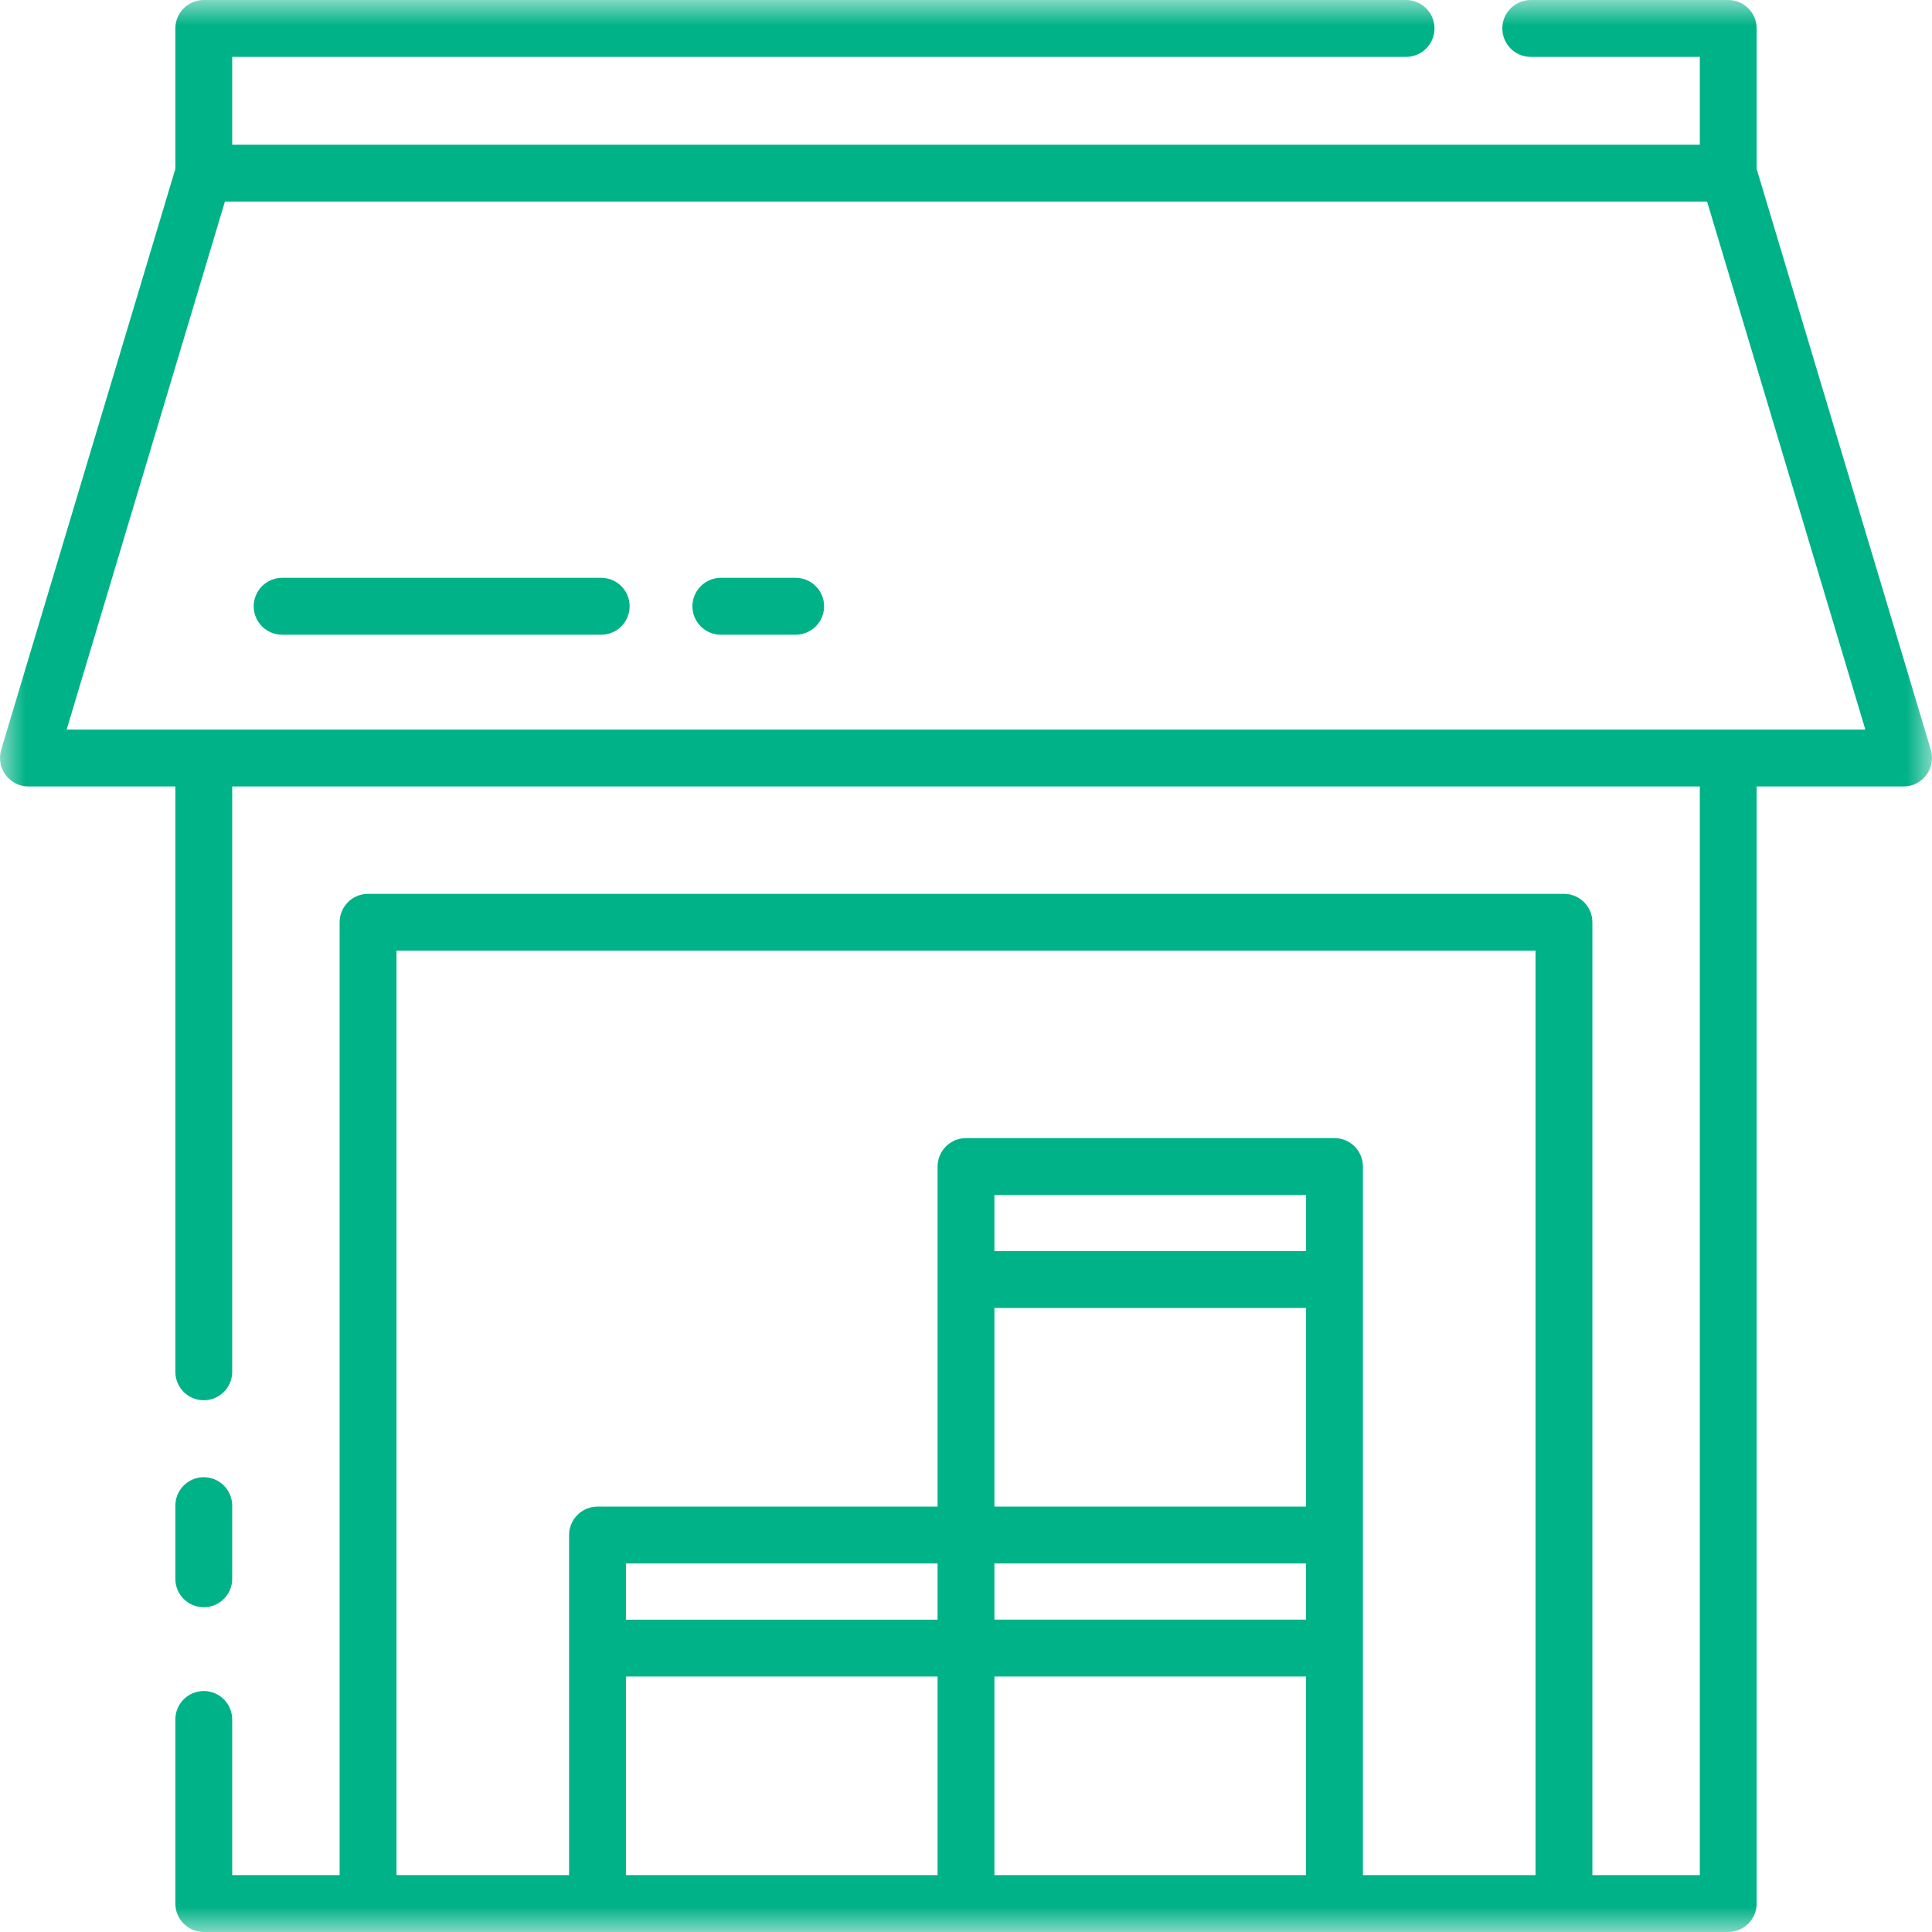 <svg width="38" height="38" viewBox="0 0 38 38" fill="none" xmlns="http://www.w3.org/2000/svg">
<mask id="mask0" mask-type="alpha" maskUnits="userSpaceOnUse" x="0" y="0" width="38" height="38">
<path fill-rule="evenodd" clip-rule="evenodd" d="M0 0H38V38H0V0Z" fill="#00B287"/>
</mask>
<g mask="url(#mask0)">
<path fill-rule="evenodd" clip-rule="evenodd" d="M15.649 11.365H14.178C13.87 11.365 13.619 11.616 13.619 11.925C13.619 12.234 13.87 12.484 14.178 12.484H15.649C15.958 12.484 16.209 12.234 16.209 11.925C16.209 11.616 15.958 11.365 15.649 11.365ZM11.825 11.365H5.549C5.241 11.365 4.99 11.616 4.99 11.925C4.99 12.234 5.241 12.484 5.549 12.484H11.825C12.134 12.484 12.384 12.234 12.384 11.925C12.384 11.616 12.134 11.365 11.825 11.365ZM36.689 14.35L33.576 3.964H4.424L1.311 14.35H36.689ZM19.559 36.881H25.688V32.975H19.559V36.881ZM12.311 36.881H18.441V32.975H12.311V36.881ZM19.559 31.856H25.688V30.752H19.559V31.856ZM12.311 31.857H18.441V30.752H12.311V31.857ZM19.559 24.609H25.689V23.504H19.559V24.609ZM19.559 29.633H25.689V25.727H19.559V29.633ZM7.798 36.881H11.193V30.193C11.193 29.884 11.443 29.633 11.752 29.633H18.441V22.945C18.441 22.636 18.691 22.385 19 22.385H26.248C26.557 22.385 26.807 22.636 26.807 22.945V30.193C26.807 30.194 26.807 30.195 26.807 30.196V32.413C26.807 32.414 26.807 32.415 26.807 32.416C26.807 32.417 26.807 32.418 26.807 32.419V36.881H30.202V18.699H7.798V36.881ZM37.889 15.243C37.784 15.385 37.617 15.469 37.441 15.469H34.551V37.441C34.551 37.749 34.301 38 33.992 38H26.248H11.752H4.008C3.699 38 3.449 37.749 3.449 37.441V33.819C3.449 33.511 3.699 33.26 4.008 33.26C4.317 33.26 4.567 33.511 4.567 33.819V36.881H6.68V18.14C6.68 17.831 6.93 17.581 7.239 17.581H30.761C31.07 17.581 31.32 17.831 31.32 18.14V36.881H33.433V15.469H4.567V26.982C4.567 27.291 4.317 27.541 4.008 27.541C3.699 27.541 3.449 27.291 3.449 26.982V15.469H0.559C0.383 15.469 0.216 15.385 0.111 15.243C0.005 15.101 -0.027 14.918 0.023 14.748L3.449 3.322V0.559C3.449 0.251 3.699 0 4.008 0H27.655C27.964 0 28.215 0.251 28.215 0.559C28.215 0.868 27.964 1.119 27.655 1.119H4.567V2.846H33.433V1.119H30.109C29.799 1.119 29.549 0.868 29.549 0.559C29.549 0.251 29.799 0 30.109 0H33.992C34.301 0 34.551 0.251 34.551 0.559V3.322L37.977 14.748C38.027 14.918 37.995 15.101 37.889 15.243ZM3.449 31.053V29.615C3.449 29.306 3.699 29.055 4.008 29.055C4.317 29.055 4.567 29.306 4.567 29.615V31.053C4.567 31.362 4.317 31.612 4.008 31.612C3.699 31.612 3.449 31.362 3.449 31.053Z" fill="#00B287"/>
</g>
</svg>
